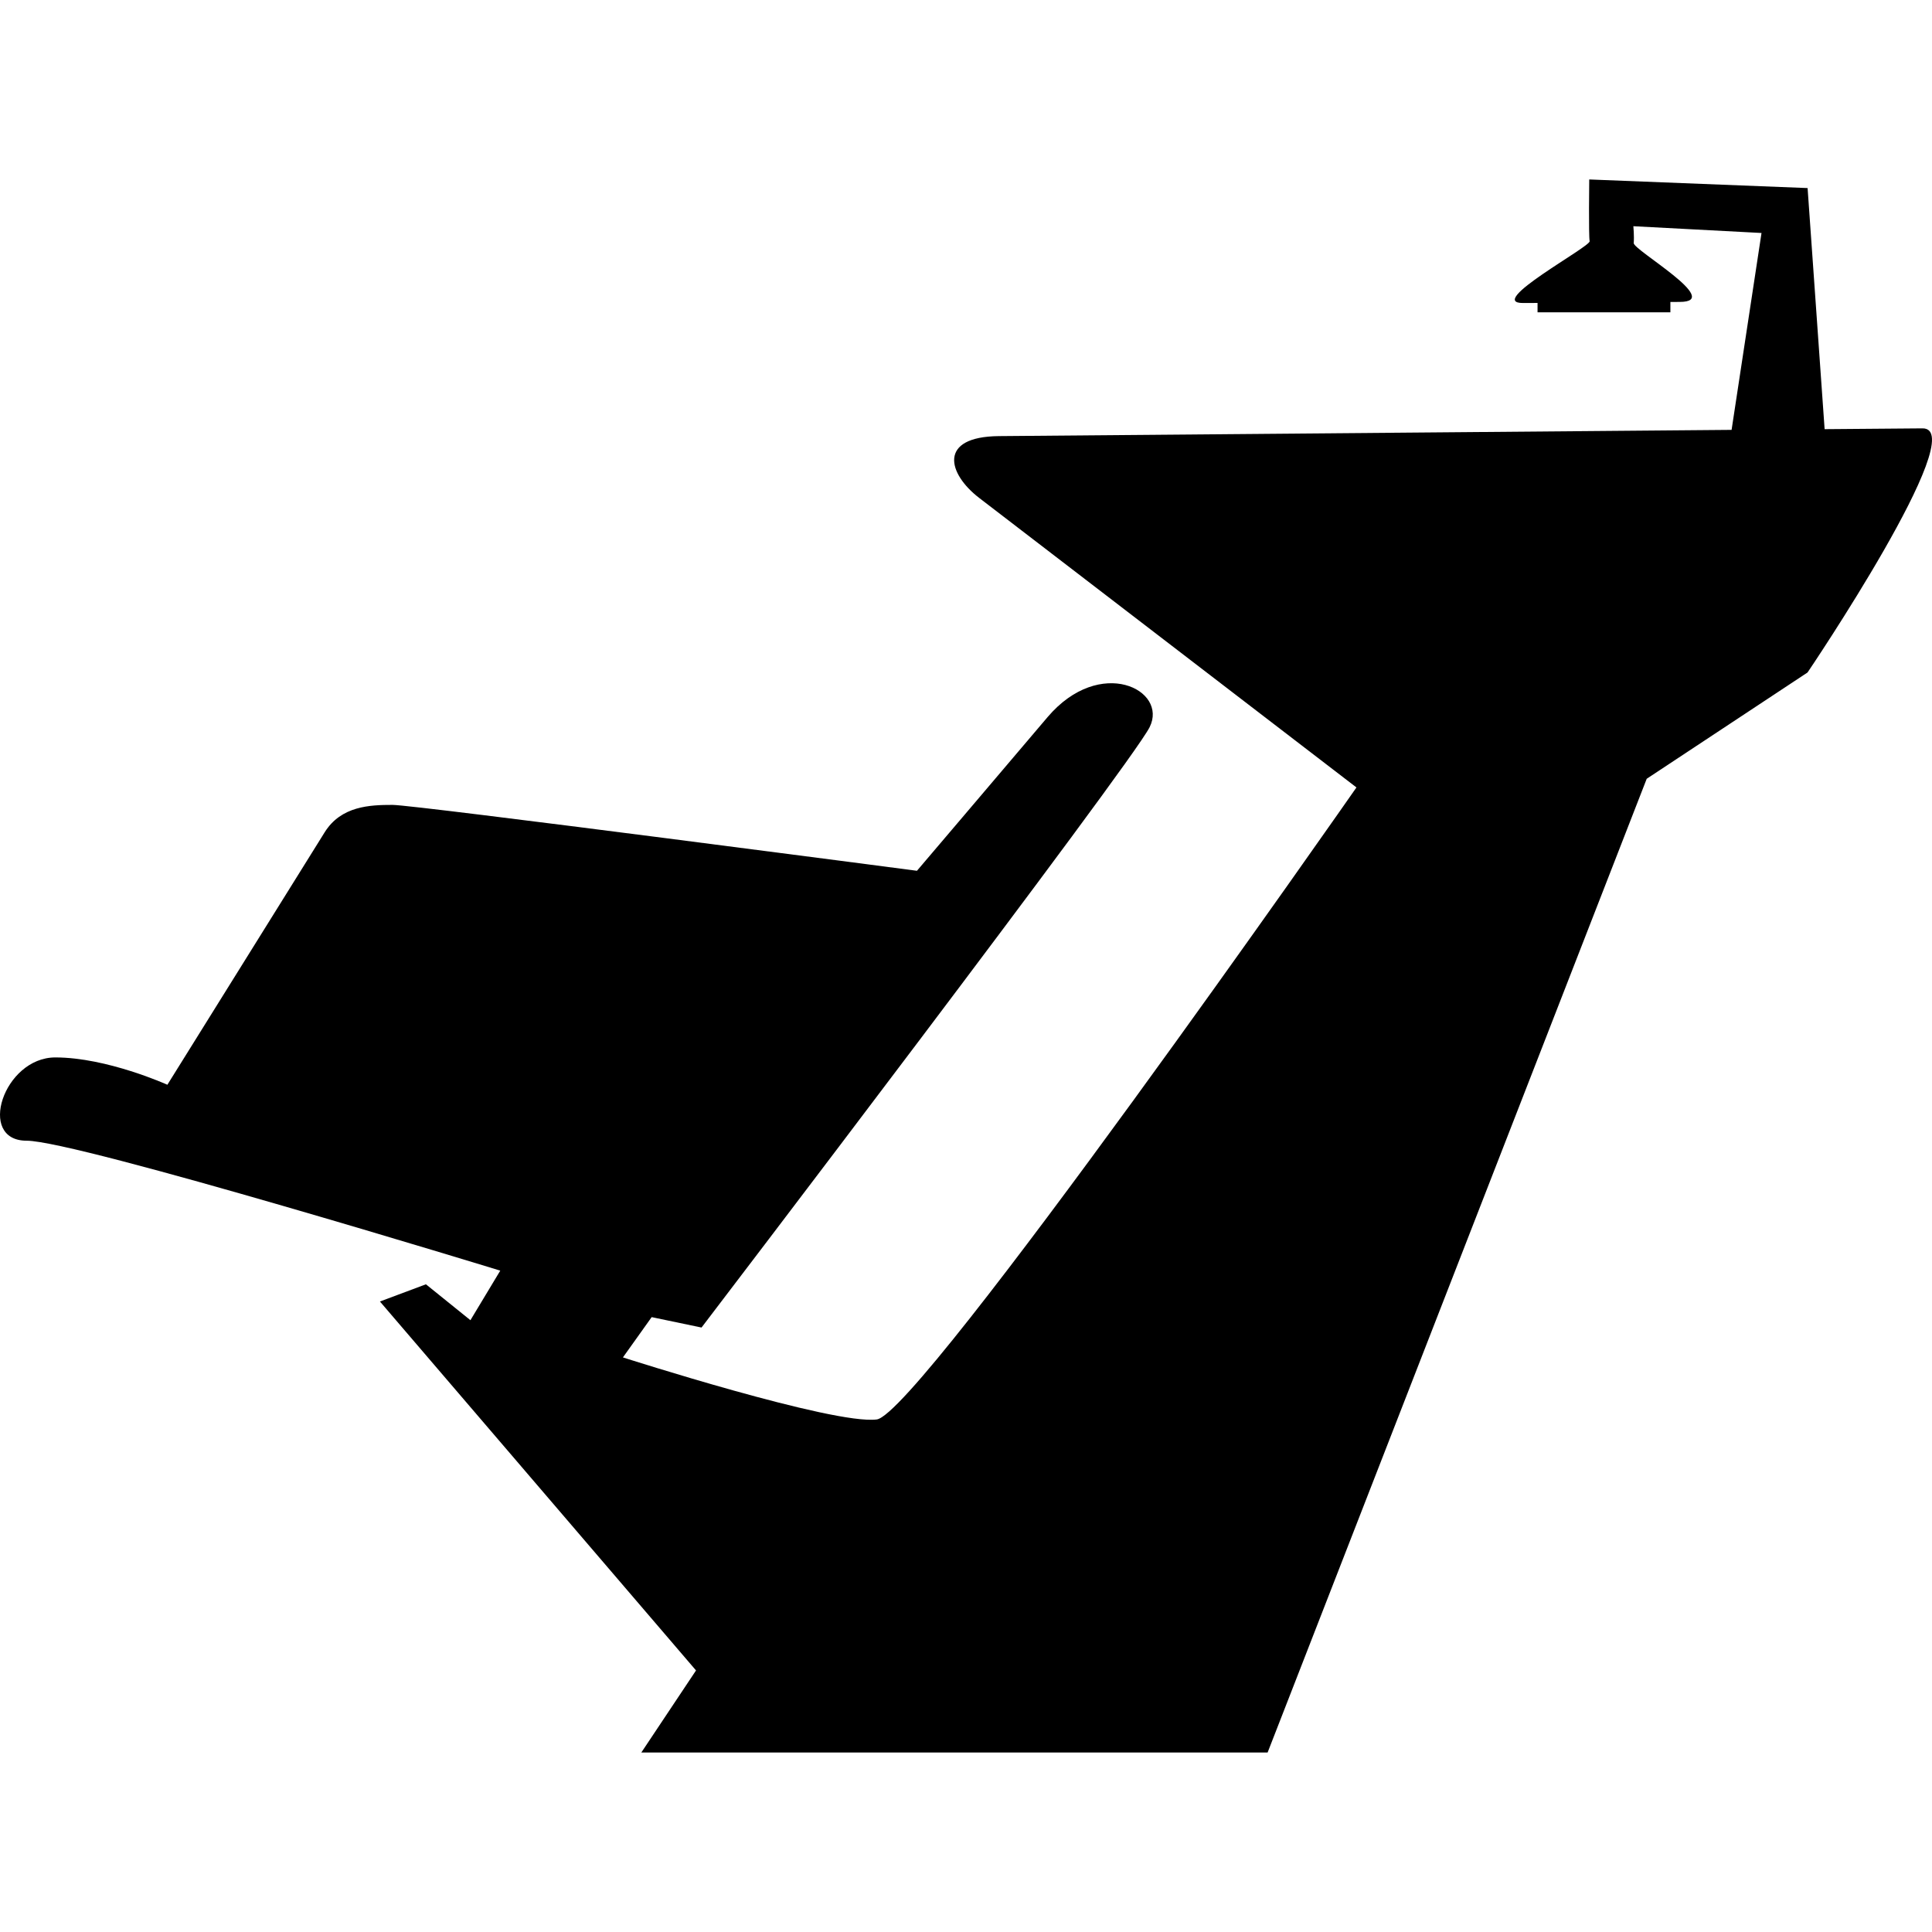 <?xml version="1.0" encoding="iso-8859-1"?>
<!-- Generator: Adobe Illustrator 16.0.0, SVG Export Plug-In . SVG Version: 6.00 Build 0)  -->
<!DOCTYPE svg PUBLIC "-//W3C//DTD SVG 1.1//EN" "http://www.w3.org/Graphics/SVG/1.1/DTD/svg11.dtd">
<svg version="1.1" id="Capa_1" xmlns="http://www.w3.org/2000/svg" xmlns:xlink="http://www.w3.org/1999/xlink" x="0px" y="0px"
	 width="381.453px" height="381.452px" viewBox="0 0 381.453 381.452" style="enable-background:new 0 0 381.453 381.452;"
	 xml:space="preserve">
<g>
	<path d="M379.577,84.576c-1.704,0.012-8.792,0.076-19.325,0.158l-3.362-47.602l-43.112-1.699c0,0-0.141,11.07,0.081,12.185
		c0.223,1.086-20.68,12.267-13.125,12.208c0.864,0,1.811-0.012,2.838-0.012v1.851h26.227v-2.043c0.643,0,1.25-0.012,1.834-0.012
		c8.793,0-9.19-10.258-9.073-11.625c0.116-1.349-0.07-3.322-0.07-3.322L347.792,46l-5.908,38.873
		c-43.007,0.374-111.341,0.946-144.662,1.232c-12.103,0.111-10.118,7.426-3.888,12.208c6.229,4.788,74.482,57.159,74.482,57.159
		s-86.212,123.637-94.702,124.782c-8.512,1.12-50.124-12.249-50.124-12.249l5.675-7.953l9.844,2.056
		c0,0,84.781-111.166,88.472-118.534c3.689-7.38-9.774-14.17-20.143-1.997c-10.346,12.196-25.795,30.349-25.795,30.349
		s-99.092-13.008-103.541-13.008c-4.449,0-10.153,0.198-13.405,5.418c-3.264,5.231-31.05,49.838-31.05,49.838
		s-11.911-5.395-22.122-5.395c-10.212,0-15.583,16.441-5.669,16.441s93.516,25.654,93.516,25.654l-5.891,9.785l-8.787-7.088
		l-9.079,3.398l62.408,72.842l-10.802,16.207h123.655l74.851-192.257l31.75-20.984C356.889,132.791,389.491,84.494,379.577,84.576z"
		/>
</g>
<g>
</g>
<g>
</g>
<g>
</g>
<g>
</g>
<g>
</g>
<g>
</g>
<g>
</g>
<g>
</g>
<g>
</g>
<g>
</g>
<g>
</g>
<g>
</g>
<g>
</g>
<g>
</g>
<g>
</g>
</svg>
